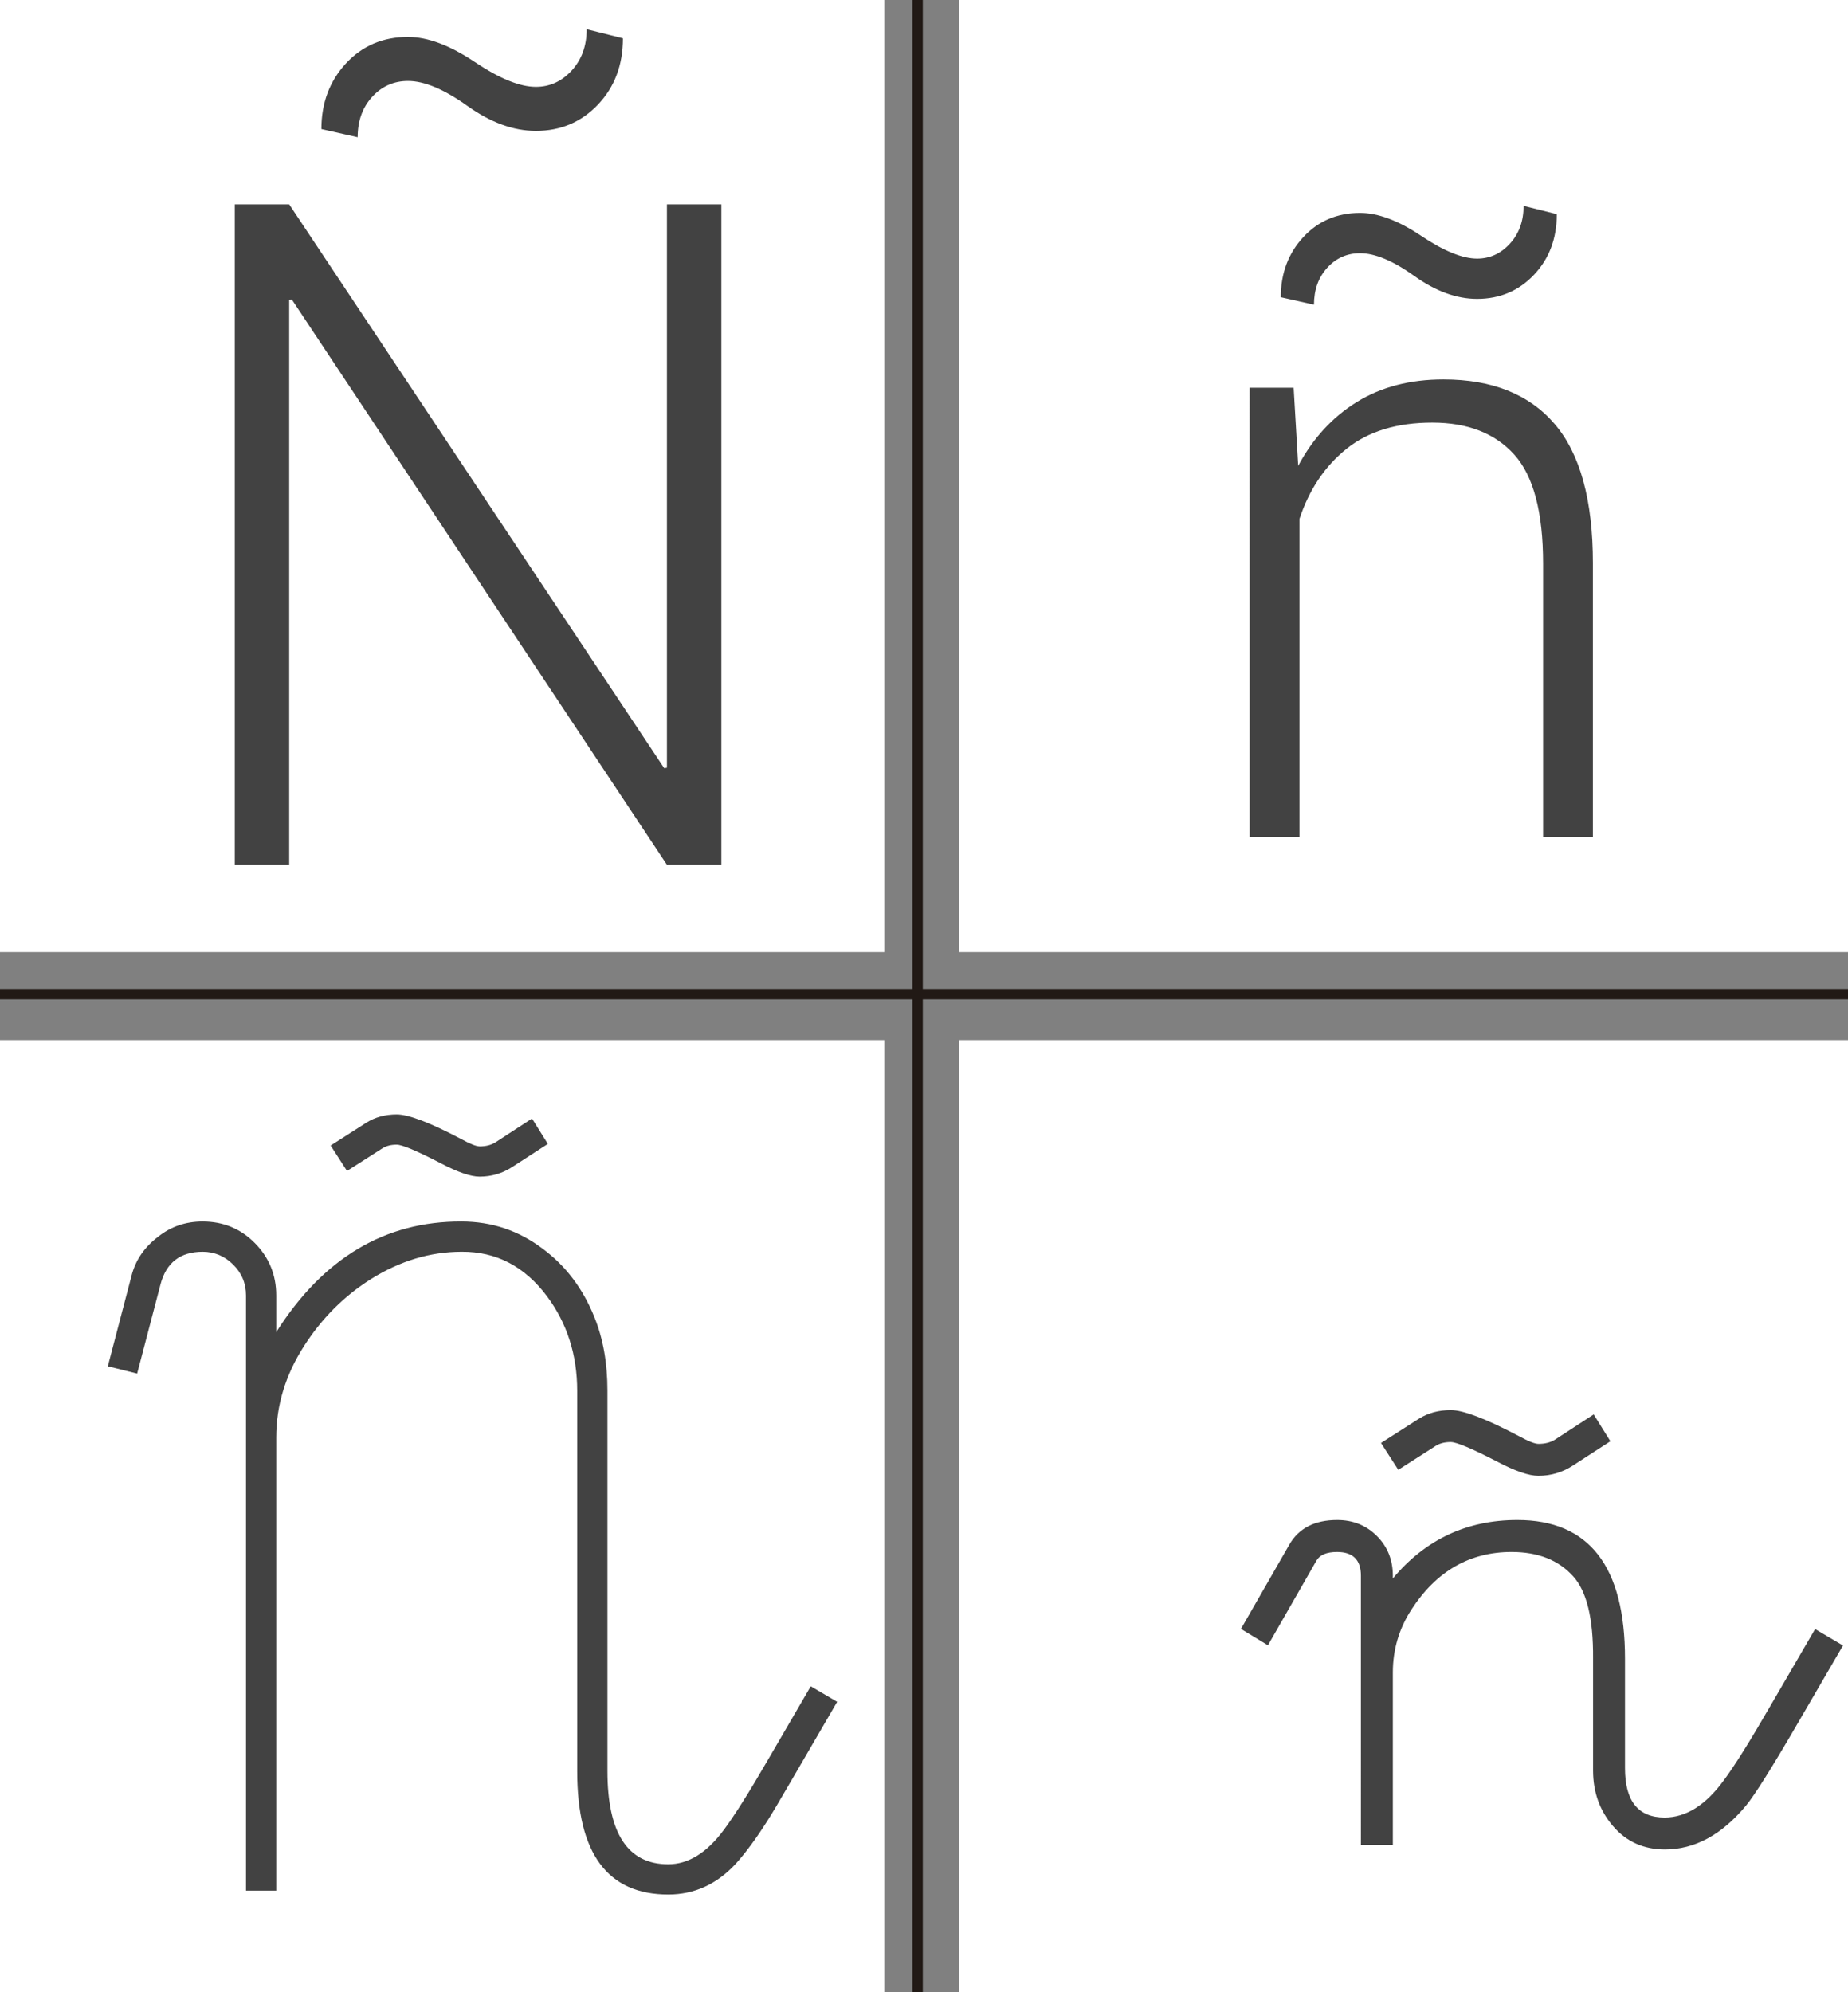 <?xml version="1.0" encoding="utf-8"?>
<!-- Generator: Adobe Illustrator 17.0.0, SVG Export Plug-In . SVG Version: 6.00 Build 0)  -->
<!DOCTYPE svg PUBLIC "-//W3C//DTD SVG 1.1//EN" "http://www.w3.org/Graphics/SVG/1.1/DTD/svg11.dtd">
<svg version="1.1" id="Capa_1" xmlns="http://www.w3.org/2000/svg" xmlns:xlink="http://www.w3.org/1999/xlink" x="0px" y="0px"
	 width="357.496px" height="385.294px" viewBox="0 0 357.496 385.294" enable-background="new 0 0 357.496 385.294"
	 xml:space="preserve">
<rect x="0" y="0" width="357.496" height="385.294" fill="#808080" stroke="none"/>
<g>
	<rect x="0" y="0" fill="#FFFFFF" width="171.081" height="184.136"/>
</g>
<g>
	<rect x="185.467" y="0" fill="#FFFFFF" width="172.029" height="184.136"/>
</g>
<g>
	<rect x="0" y="201.147" fill="#FFFFFF" width="171.081" height="184.147"/>
</g>
<g>
	<rect x="185.467" y="201.147" fill="#FFFFFF" width="172.029" height="184.147"/>
</g>
<g>
	<path fill="#424242" d="M139.545,167.243h-10.527L56.472,57.941l-0.526,0.088v109.214H45.419V39.52h10.526l72.546,109.039
		l0.526-0.088V39.52h10.527V167.243z M120.509,7.414c0,5.146-1.609,9.416-4.824,12.807c-3.218,3.393-7.224,5.088-12.019,5.088
		c-4.328,0-8.743-1.607-13.246-4.824c-4.504-3.216-8.333-4.825-11.491-4.825c-2.75,0-5.06,1.024-6.93,3.07
		c-1.873,2.048-2.808,4.649-2.808,7.808l-7.018-1.579c0-5.029,1.579-9.255,4.737-12.676c3.157-3.421,7.163-5.132,12.018-5.132
		c3.801,0,8.1,1.609,12.896,4.825c4.794,3.217,8.741,4.824,11.842,4.824c2.689,0,5-1.053,6.931-3.158
		c1.93-2.105,2.895-4.766,2.895-7.982L120.509,7.414z"/>
</g>
<g>
	<path fill="#424242" d="M20.858,264.223l4.595-17.542c0.776-3.008,2.498-5.514,5.164-7.519c2.443-1.948,5.303-2.924,8.579-2.924
		c3.997,0,7.37,1.393,10.118,4.177c2.749,2.785,4.124,6.154,4.124,10.108v7.101c9.077-14.313,21.022-21.44,35.837-21.386
		c5.848,0,11.082,1.753,15.705,5.259c4.455,3.284,7.796,7.709,10.024,13.273c1.671,4.119,2.506,8.85,2.506,14.191v73.546
		c0,12.021,3.92,18.032,11.76,18.032c3.893,0,7.478-2.222,10.759-6.665c2.002-2.665,4.837-7.164,8.508-13.496l8.305-14.264
		l5.109,3.009l-8.27,14.207c-2.84,4.901-4.595,7.853-5.263,8.855c-2.117,3.341-4.149,6.098-6.098,8.27
		c-3.676,3.955-8.02,5.932-13.032,5.932c-11.751,0-17.626-7.937-17.626-23.808v-73.596c0-6.961-1.948-13.059-5.84-18.294
		c-4.337-5.792-9.843-8.659-16.515-8.604c-6.062,0-11.901,1.754-17.518,5.263c-5.229,3.287-9.566,7.631-13.013,13.031
		c-3.56,5.57-5.338,11.444-5.338,17.626v87.63h-5.848V250.523c0-2.34-0.832-4.33-2.493-5.974c-1.661-1.642-3.627-2.464-5.897-2.464
		c-4.32,0-7.034,2.09-8.141,6.268l-4.528,17.287L20.858,264.223z M102.919,216.318l3.062,4.905l-6.934,4.49
		c-1.895,1.226-3.983,1.838-6.268,1.838c-1.727,0-4.233-0.863-7.52-2.59c-4.625-2.394-7.466-3.592-8.523-3.592
		c-1.06,0-1.951,0.219-2.674,0.655l-6.934,4.427l-3.167-4.915l6.934-4.427c1.673-1.057,3.625-1.587,5.856-1.587
		c2.287,0,6.443,1.587,12.468,4.762c1.728,0.947,2.928,1.42,3.597,1.42c1.171,0,2.175-0.257,3.013-0.772L102.919,216.318z"/>
</g>
<g>
	<g>
		<rect x="176.516" y="0" fill="#211915" width="2" height="389.365"/>
	</g>
	<g>
		<rect x="-2.504" y="191.265" fill="#211915" width="360" height="2"/>
	</g>
</g>
<g>
	<path fill="#424242" d="M250.253,74.986l0.883,15.096c2.838-5.299,6.611-9.407,11.322-12.326c4.71-2.917,10.305-4.376,16.783-4.376
		c9.42,0,16.594,2.878,21.52,8.632c4.924,5.755,7.387,14.735,7.387,26.94v52.916h-9.635v-52.836c0-9.957-1.861-16.996-5.582-21.119
		c-3.721-4.122-9.006-6.183-15.858-6.183s-12.38,1.687-16.581,5.059c-4.203,3.373-7.24,7.896-9.114,13.57v61.508h-9.636V74.986
		H250.253z M301.163,41.421c0,4.711-1.474,8.62-4.417,11.724c-2.944,3.105-6.611,4.657-11,4.657c-3.963,0-8.004-1.472-12.125-4.417
		c-4.123-2.943-7.629-4.416-10.52-4.416c-2.517,0-4.631,0.937-6.344,2.81c-1.714,1.875-2.569,4.256-2.569,7.146l-6.424-1.445
		c0-4.603,1.445-8.471,4.336-11.603c2.892-3.131,6.558-4.697,11.001-4.697c3.479,0,7.414,1.473,11.804,4.417
		c4.389,2.944,8.003,4.416,10.841,4.416c2.461,0,4.576-0.963,6.344-2.891c1.766-1.927,2.648-4.362,2.648-7.307L301.163,41.421z"/>
</g>
<g>
	<path fill="#424242" d="M314.355,320.788v21.177c0,6.353,2.553,9.529,7.662,9.529c4.11,0,7.897-2.356,11.361-7.068
		c2.114-2.827,5.108-7.599,8.984-14.314l8.771-15.065l5.396,3.184l-8.734,15c-4.99,8.59-8.336,13.912-10.037,15.971
		c-4.695,5.646-9.918,8.471-15.67,8.471c-4.109,0-7.455-1.5-10.038-4.5c-2.582-3-3.872-6.588-3.872-10.765V320.7
		c0.058-7.705-1.232-12.999-3.875-15.882c-2.817-3.117-6.778-4.677-11.883-4.677c-8.1,0-14.557,3.707-19.367,11.118
		c-2.408,3.706-3.609,7.765-3.609,12.177v33.352h-6.177V304.73c0-3.058-1.536-4.589-4.606-4.589c-2.008,0-3.338,0.553-3.986,1.658
		l-9.393,16.389l-5.221-3.17l9.354-16.288c1.822-3.177,4.91-4.765,9.264-4.765c3.059,0,5.617,1.029,7.677,3.088
		c2.059,2.061,3.089,4.619,3.089,7.677v0.529c6.293-7.528,14.322-11.294,24.088-11.294
		C307.414,293.966,314.355,302.907,314.355,320.788z M308.297,273.542l3.234,5.182l-7.323,4.742
		c-2.002,1.295-4.208,1.941-6.621,1.941c-1.823,0-4.471-0.912-7.941-2.735c-4.885-2.528-7.887-3.794-9.003-3.794
		c-1.12,0-2.062,0.231-2.825,0.691l-7.323,4.677l-3.345-5.192l7.324-4.676c1.768-1.117,3.828-1.676,6.186-1.676
		c2.416,0,6.805,1.676,13.169,5.029c1.825,1,3.093,1.5,3.8,1.5c1.236,0,2.297-0.272,3.182-0.816L308.297,273.542z"/>
</g>
</svg>
